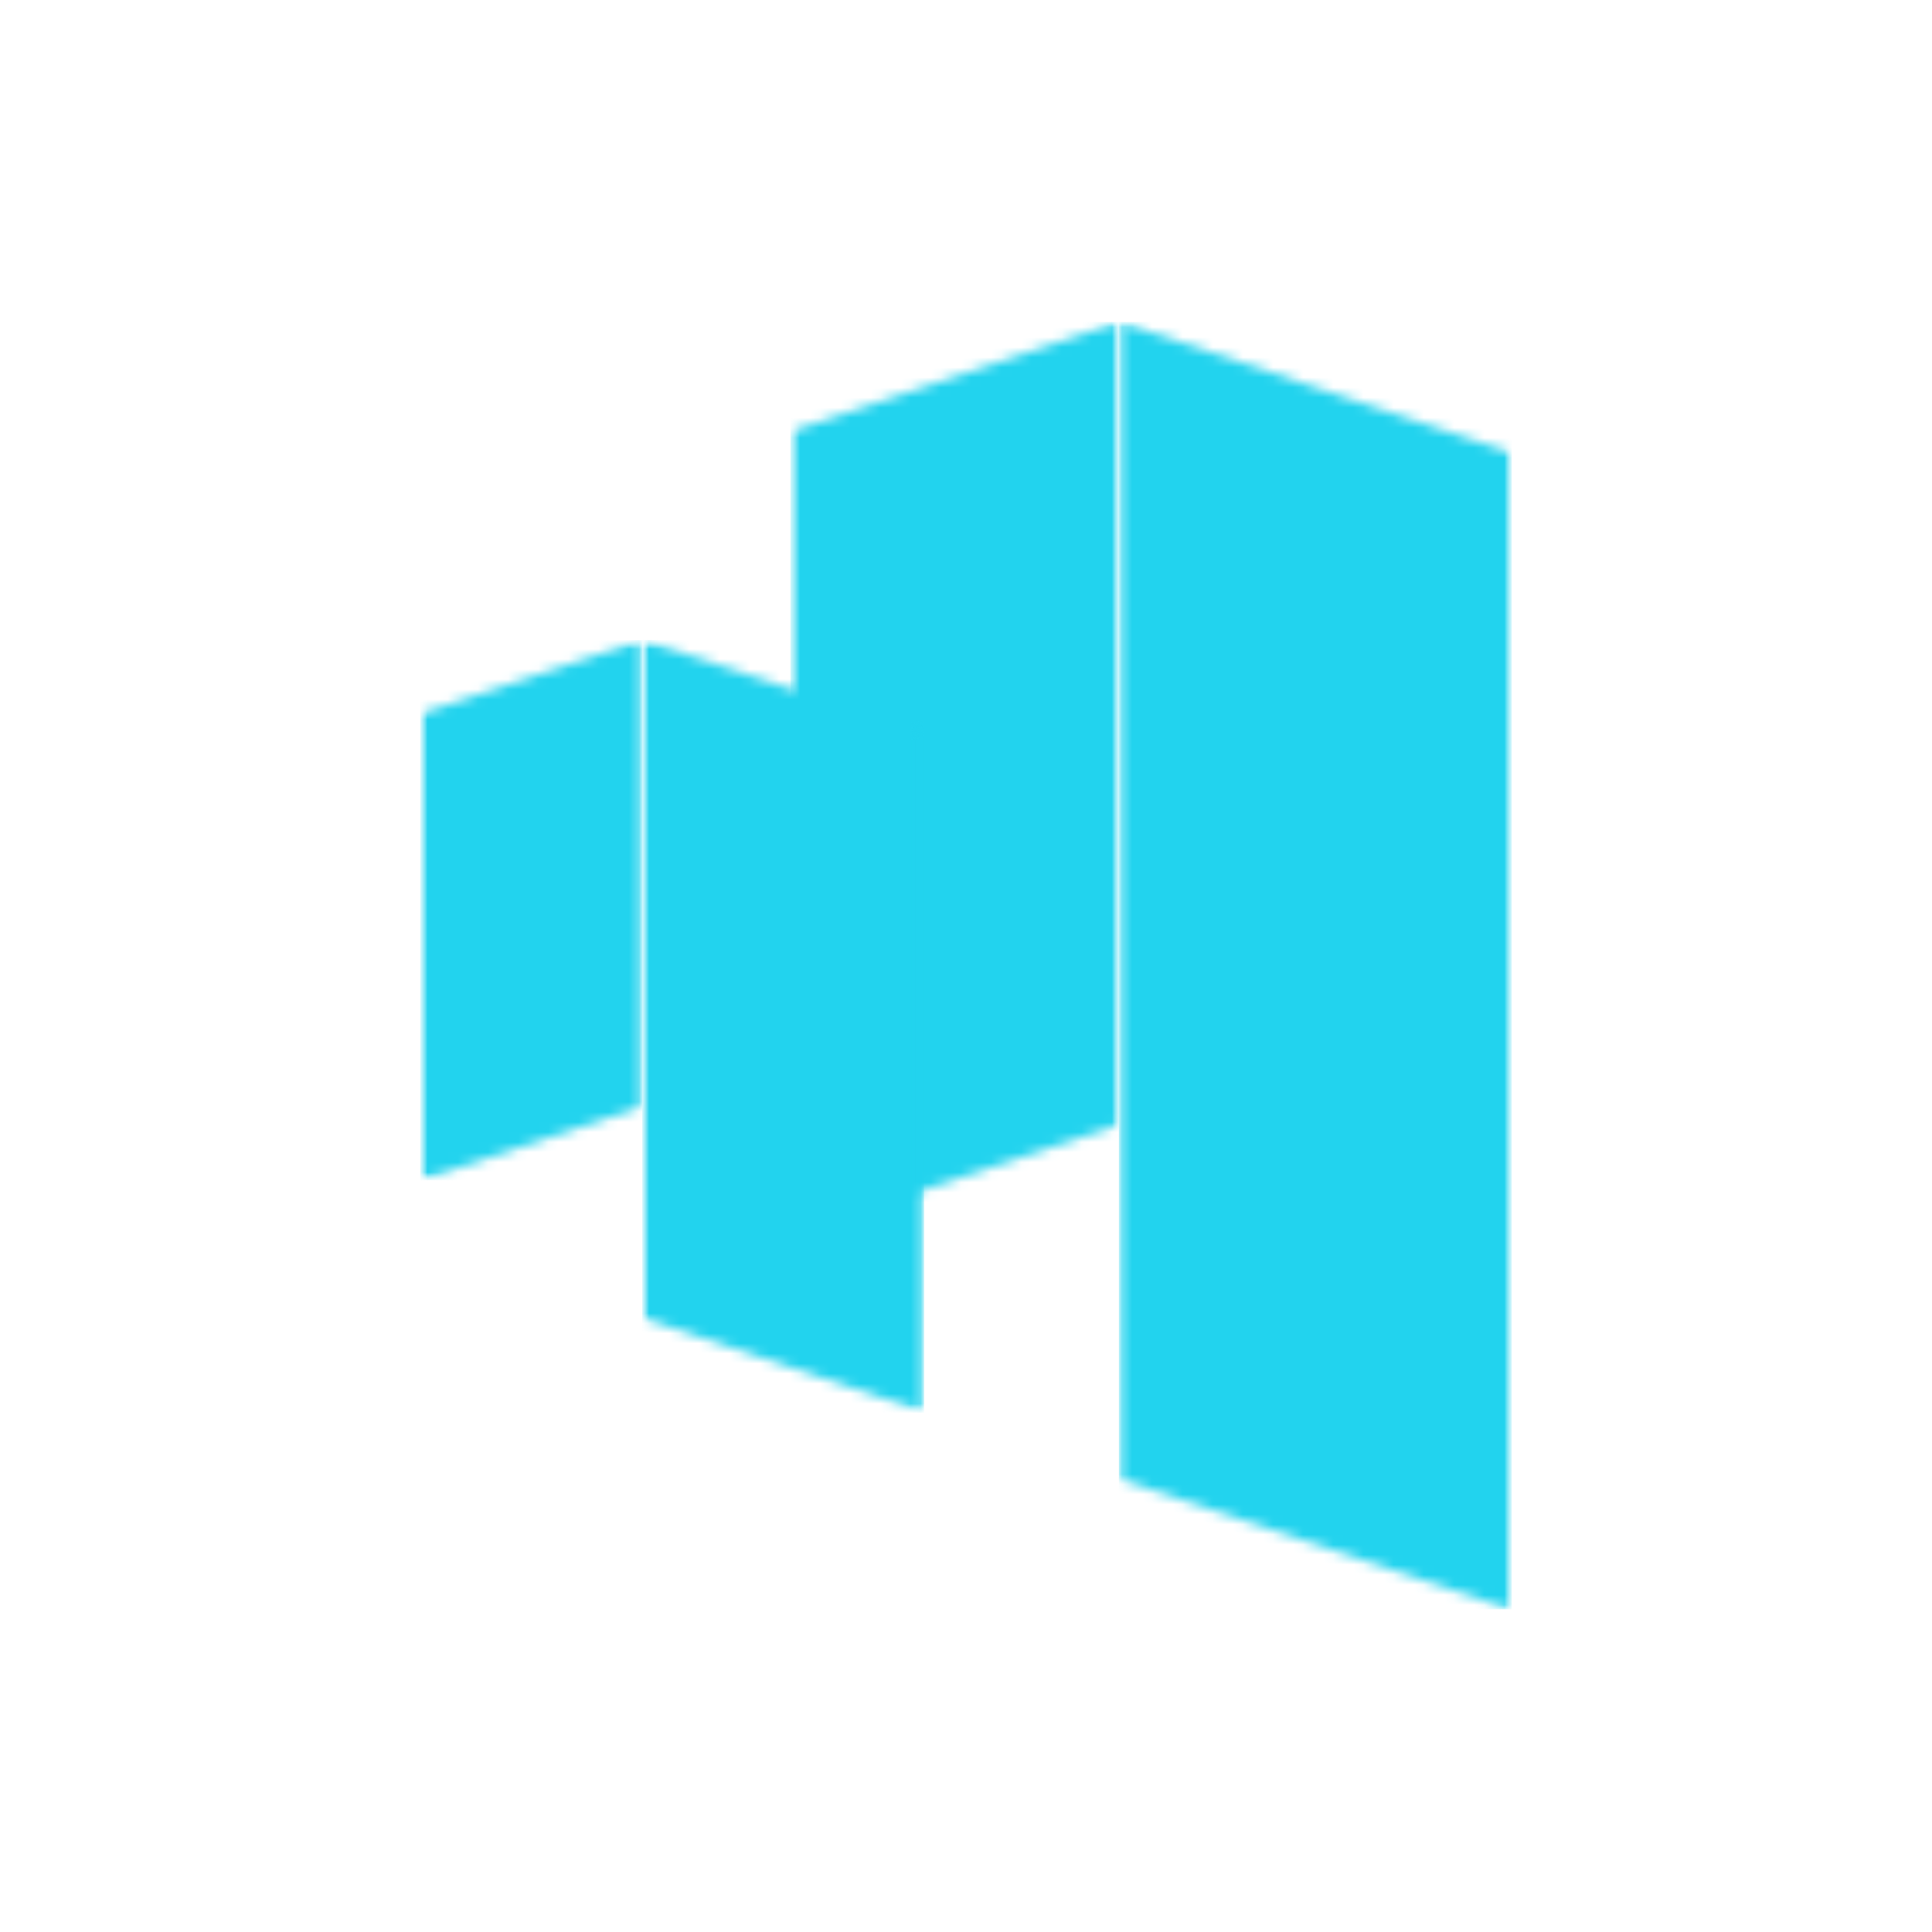 <svg width="192" height="192" viewBox="0 0 192 192" fill="none" xmlns="http://www.w3.org/2000/svg">
<path d="M192 0H0V192H192V0Z" fill="#22D3EE"/>
<path d="M192 0H0V192H192V0Z" fill="white"/>
<mask id="mask0_43_588" style="mask-type:luminance" maskUnits="userSpaceOnUse" x="111" y="31" width="40" height="130">
<path d="M111.193 31.998H150.228V160.08H111.193V31.998Z" fill="white"/>
</mask>
<g mask="url(#mask0_43_588)">
<mask id="mask1_43_588" style="mask-type:luminance" maskUnits="userSpaceOnUse" x="111" y="31" width="40" height="129">
<path d="M150.228 45.01V159.998L111.193 146.987V31.998L150.228 45.01Z" fill="white"/>
</mask>
<g mask="url(#mask1_43_588)">
<path d="M150.228 31.998V159.928H111.193V31.998H150.228Z" fill="#22D3EE"/>
</g>
</g>
<mask id="mask2_43_588" style="mask-type:luminance" maskUnits="userSpaceOnUse" x="78" y="31" width="34" height="92">
<path d="M78.56 31.998H111.197V122.643H78.56V31.998Z" fill="white"/>
</mask>
<g mask="url(#mask2_43_588)">
<mask id="mask3_43_588" style="mask-type:luminance" maskUnits="userSpaceOnUse" x="78" y="31" width="34" height="92">
<path d="M78.56 42.878V122.643L111.197 111.765V31.998L78.56 42.878Z" fill="white"/>
</mask>
<g mask="url(#mask3_43_588)">
<path d="M78.56 122.643V31.998H111.197V122.643H78.56Z" fill="#22D3EE"/>
</g>
</g>
<mask id="mask4_43_588" style="mask-type:luminance" maskUnits="userSpaceOnUse" x="63" y="63" width="29" height="78">
<path d="M63.83 63.584H91.837V140.38H63.83V63.584Z" fill="white"/>
</mask>
<g mask="url(#mask4_43_588)">
<mask id="mask5_43_588" style="mask-type:luminance" maskUnits="userSpaceOnUse" x="63" y="63" width="29" height="78">
<path d="M91.837 72.918V140.332L63.83 130.997V63.584L91.837 72.918Z" fill="white"/>
</mask>
<g mask="url(#mask5_43_588)">
<path d="M91.837 63.584V140.38H63.83V63.584H91.837Z" fill="#22D3EE"/>
</g>
</g>
<mask id="mask6_43_588" style="mask-type:luminance" maskUnits="userSpaceOnUse" x="41" y="63" width="23" height="55">
<path d="M41.77 63.517H63.833V117.295H41.77V63.517Z" fill="white"/>
</mask>
<g mask="url(#mask6_43_588)">
<mask id="mask7_43_588" style="mask-type:luminance" maskUnits="userSpaceOnUse" x="41" y="63" width="23" height="55">
<path d="M41.77 70.933V117.295L63.833 109.942V63.58L41.77 70.933Z" fill="white"/>
</mask>
<g mask="url(#mask7_43_588)">
<path d="M41.77 117.295V63.603H63.833V117.295H41.77Z" fill="#22D3EE"/>
</g>
</g>
</svg>
